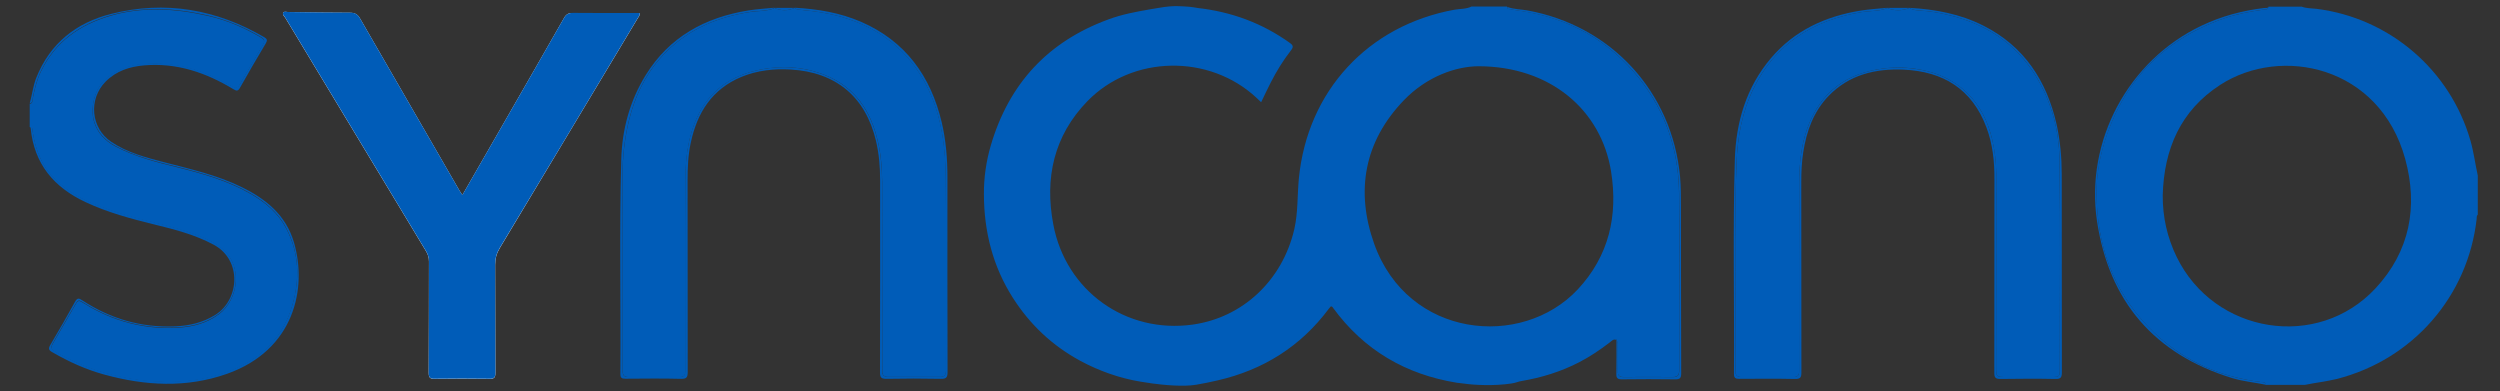 <?xml version="1.0" encoding="UTF-8" standalone="yes"?>
<svg version="1.1" id="Layer_1" xmlns="http://www.w3.org/2000/svg" xmlns:xlink="http://www.w3.org/1999/xlink" x="0px" y="0px" viewBox="15.24 55.68 2042.52 319.64" style="enable-background:new 0 0 2076.2 432;" xml:space="preserve">
  <rect x="15.24" y="55.68" width="2042.52" height="319.64" fill="#333333" stroke="none"/>
  <style type="text/css">
	.st0{fill:#FEFEFE;}
	.st1{fill:#F4A755;}
	.st2{fill:#88CCE0;}
	.st3{fill:#717174;}
	.st4{fill:#727275;}
	.st5{fill:#1B3F77;}
	.st6{fill:#146B93;}
	.st7{fill:#1896D3;}
	.st8{fill:#737376;}
	.st9{fill:#747477;}
	.st10{fill:#EBF0F4;}
	.st11{fill:#F0F4F8;}
	.st12{fill:#F39D42;}
	.st13{fill:#F4A049;}
	.st14{fill:#F3A149;}
	.st15{fill:#F3A048;}
	.st16{fill:#F4A34E;}
	.st17{fill:#F39B3E;}
	.st18{fill:#F39C40;}
	.st19{fill:#F29634;}
	.st20{fill:#F39D41;}
	.st21{fill:#F39E44;}
	.st22{fill:#F29838;}
	.st23{fill:#F2922D;}
	.st24{fill:#F39F47;}
	.st25{fill:#F29635;}
	.st26{fill:#E0F1F6;}
	.st27{fill:#E6F2F8;}
	.st28{fill:#C8DCEC;}
	.st29{fill:#FDFDFD;}
	.st30{fill:none;}
	.st31{fill:#F39A3D;}
	.st32{fill:#757578;}
	.st33{fill:#F39A3C;}
	.st34{fill:#F3993B;}
	.st35{fill:#F39839;}
	.st36{fill:#F29736;}
	.st37{fill:#F29839;}
	.st38{fill:#F29431;}
	.st39{fill:#F29737;}
	.st40{fill:#F29532;}
	.st41{fill:#F29533;}
	.st42{fill:#F2932E;}
	.st43{fill:#F29531;}
	.st44{fill:#F2902A;}
	.st45{fill:#F29029;}
	.st46{fill:#F2912B;}
	.st47{fill:#1595D2;}
	.st48{fill:#E1EAF4;}
	.st49{fill:#E2EFF7;}
	.st50{fill:#E1F1F7;}
	.st51{fill:#FE733E;}
	.st52{fill:#B5D2F3;}
	.st53{fill:#010101;}
	.st54{fill:#FE684B;}
	.st55{fill:#FE6446;}
	.st56{fill:#FED6C8;}
	.st57{fill:#FEEBE3;}
	.st58{fill:#FE9166;}
	.st59{fill:#FE8F64;}
	.st60{fill:#E2F5FC;}
	.st61{fill:#CDECF6;}
	.st62{fill:#FE6B3C;}
	.st63{fill:#FE6142;}
	.st64{fill:#FE6143;}
	.st65{fill:#070909;}
	.st66{fill:#FDFCFB;}
	.st67{fill:#FEA777;}
	.st68{fill:#FDFEFE;}
	.st69{fill:#FBFDFE;}
	.st70{fill:#090B0B;}
	.st71{fill:#090C0C;}
	.st72{fill:#005CB8;}
</style>
  <g>
    <path class="st30" d="M1335.3,333.3c0.1,0,0.1,0.1,0.2,0.1c0.2,0.1,0.3,0.2,0.4,0.3c0-0.3,0-0.6,0-0.9&#xA;&#x9;&#x9;C1335.7,333,1335.5,333.1,1335.3,333.3z"/>
    <path class="st0" d="M420,360.3c0,4-1.1,5-5,4.9c-14.8-0.2-29.7-0.2-44.5,0c-3.9,0.1-5-0.9-5-4.9c0.2-30.3,0.1-60.7,0.2-91&#xA;&#x9;&#x9;c0-3.1-0.8-5.8-2.4-8.4C325,197.4,286.8,134,248.5,70.5c-0.8-1.4-2.7-2.8-1.9-4.3c0.9-1.6,3-0.6,4.6-0.6c16.7,0.2,33.3,0.5,50,0.5&#xA;&#x9;&#x9;c3.9,0,6.2,1.2,8.2,4.7c27,46.9,54.1,93.7,81.2,140.6c0.7,1.1,1.4,2.2,2.4,3.7c11.9-20.7,23.6-41,35.3-61.4&#xA;&#x9;&#x9;c15.9-27.7,31.9-55.4,47.7-83.2c1.8-3.2,3.8-4.3,7.4-4.2c18.1,0.2,36.2,0.1,54.4,0.1c0.4,2-0.9,3.1-1.6,4.3&#xA;&#x9;&#x9;c-37.5,62.6-75,125.1-112.6,187.6c-2.6,4.3-3.8,8.5-3.8,13.6C420,301.3,419.8,330.8,420,360.3z"/>
    <path class="st72" d="M1258.2,367c16.6-2.8,32.4-7.7,47.3-15.4c8.9-4.6,17.2-10.2,25.1-16.3c1.4-1,2.8-2.8,4.6-2&#xA;&#x9;&#x9;c0.2-0.2,0.4-0.3,0.6-0.5c0,0.3,0,0.6,0,0.9c1.3,1.1,1.1,3.1,1.1,4.7c0.1,6.8,0.1,13.7,0,20.5c0,3.3,1.2,4.8,4.7,4.8&#xA;&#x9;&#x9;c13.5-0.1,27-0.1,40.5,0c4.1,0,5-2,5-5.6c-0.1-16.5,0-33,0-49.5c0-31.8,0.3-63.7-0.1-95.5c-0.4-34.5-10.8-66-32.4-93.2&#xA;&#x9;&#x9;c-25-31.4-57.8-49.6-97.5-55.4c-2.5-0.4-4.9-0.7-7.4-1.2c-1.4-0.2-3.2-0.1-3.2-2.3c-9.7,0-19.3,0-29,0c-4.4,2.2-9.3,1.8-13.9,2.6&#xA;&#x9;&#x9;c-70.8,12.9-120.3,66.5-127.2,138.1c-1.3,13.7-0.6,27.6-3.7,41.2c-9.7,41.8-42.1,72.3-83.2,78c-54.4,7.5-103.5-27.5-113.7-81.8&#xA;&#x9;&#x9;c-7.2-37.9,0.4-72.5,27.9-100.8c36.7-37.7,99.5-38.6,138-2.8c1.2,1.1,2.4,2.2,3.9,3.7c2.7-5.6,5.2-11,7.9-16.2&#xA;&#x9;&#x9;c4.7-9.2,10.1-18,16.5-26.2c2.2-2.8,1.8-4.1-1-6.1c-22.6-16.2-47.8-25.4-75.3-28.5c-1.4-0.2-4.8-0.9-6.8-1&#xA;&#x9;&#x9;c-7.1-0.4-12.4-1.3-24.9,0.9c-2.9,0.5-5.5,1-7.2,1.2c-11.5,2-22.9,4.1-33.9,8.2c-49.5,18.1-81.4,52.6-96.2,103.1&#xA;&#x9;&#x9;c-3.8,13-5.7,26.5-5.6,39.9c0.1,30.2,7.2,58.7,23.6,84.4c14,22,32.3,39.2,55.2,51.6c15.2,8.2,32.1,14.2,49.2,17&#xA;&#x9;&#x9;c2.8,0.5,5.8,0.9,9.8,1.5c9,1.2,25.1,2.8,35.7,1c5.9-1,11.6-2.2,17.3-3.5c37.5-8.6,68.1-27.8,91.1-58.7c0.5-0.7,1-1.3,1.5-1.8&#xA;&#x9;&#x9;c1.3-0.1,1.6,0.8,2,1.4c25.2,34.4,59.2,54.2,101.1,61c2,0.3,3.5,0.3,6,0.7c7.8,1.2,24.7,2,38.4-0.1&#xA;&#x9;&#x9;C1254.1,368.4,1255.6,367.4,1258.2,367z M1138,255c-15.4-43.2-8.3-83.7,24.3-117.5c18.7-19.4,42.7-27.7,61-27.7&#xA;&#x9;&#x9;c58.6,0.1,100.2,35.8,108.2,86c5.8,36.2-1.8,69.1-27.3,96.4C1258.4,341,1165.5,331.9,1138,255z"/>
    <path class="st72" d="M1249.8,63.4c2.5,0.4,4.9,0.8,7.4,1.2c39.7,5.8,72.5,24,97.5,55.4c21.6,27.1,31.9,58.6,32.4,93.2&#xA;&#x9;&#x9;c0.4,31.8,0.1,63.6,0.1,95.5c0,16.5,0,33,0,49.5c0,3.6-0.9,5.7-5,5.6c-13.5-0.1-27-0.1-40.5,0c-3.5,0-4.7-1.5-4.7-4.8&#xA;&#x9;&#x9;c0.1-6.8,0.1-13.7,0-20.5c0-1.7,0.2-3.7-1.1-4.7c0,9.6,0.1,18.5-0.1,27.3c-0.1,3.5,1,4.5,4.5,4.5c14.5-0.2,29-0.2,43.5,0&#xA;&#x9;&#x9;c3.9,0.1,5-1,5-4.9c-0.2-45.5-0.1-91-0.2-136.4c0-8,0-16-0.7-24c-6.4-69.6-56.4-123.9-125.3-136.2c-5.3-0.9-10.8-0.8-15.9-2.8&#xA;&#x9;&#x9;C1246.6,63.3,1248.4,63.2,1249.8,63.4z"/>
    <path class="st72" d="M2038.7,234.4c0.1-1.1-0.2-2.4,0.9-3.3c0-10.7,0-21.3,0-32c-2.1-9.5-3.3-19.2-6-28.6&#xA;&#x9;&#x9;c-16.6-57.7-66.1-100.1-125.7-107.6c-4.1-0.5-8.3-0.3-12.2-1.8c-9,0-18,0-27,0c-0.5,2.8-2.9,2.3-4.7,2.5c-11.1,1.6-22,3.7-32.6,7.4&#xA;&#x9;&#x9;c-50.2,17.9-82.6,52.5-97.6,103.6c-3.7,12.7-5.8,25.8-5.7,38.9c0.3,41.6,12.9,78.7,42.4,109.3c25.3,26.1,56.1,40.5,91.8,45&#xA;&#x9;&#x9;c1.6,0.2,3.9-0.5,4.2,2.3c10.7,0,21.3,0,32,0c8.6-1.8,17.3-2.7,25.9-4.8C1986.4,349.5,2031.6,297.9,2038.7,234.4z M1793.6,265.6&#xA;&#x9;&#x9;c-7.7-15.8-11.5-32.6-11.4-50.3c1-37.7,14.5-69.3,47-90.3c49.9-32.3,130.3-15.4,151.1,60.5c10.7,39,3.8,75.6-24.2,105.7&#xA;&#x9;&#x9;C1908.7,342.2,1824.3,328.5,1793.6,265.6z"/>
    <path class="st72" d="M1862.4,367.8c-35.8-4.5-66.5-18.8-91.8-45c-29.6-30.6-42.2-67.6-42.4-109.3c-0.1-13.1,2-26.2,5.7-38.9&#xA;&#x9;&#x9;c15-51.1,47.3-85.8,97.6-103.6c10.6-3.8,21.5-5.8,32.6-7.4c1.7-0.2,4.2,0.3,4.7-2.5c-0.8,1.5-2.3,1-3.6,1.1&#xA;&#x9;&#x9;c-17.8,2.1-35,6.7-51.2,14.4c-59.9,28.4-95.3,94.1-85.5,159.8c9.9,65.7,46.8,108.6,110.5,128.2c9.1,2.8,18.5,3.5,27.8,5.5&#xA;&#x9;&#x9;C1866.3,367.4,1864,368,1862.4,367.8z"/>
    <path class="st72" d="M42,163.8c2.4,15.6,8.3,29.5,20.1,40.3c8.3,7.6,17.9,13.3,28.3,17.7c15.9,6.6,32.4,11.4,49.1,15.4&#xA;&#x9;&#x9;c14.7,3.6,29.5,7.3,43.4,13.4c4.2,1.8,8,4.1,11.7,6.7c19.9,14,15.7,42.9-0.2,54.9c-9.7,7.3-20.9,10.4-32.6,11.2&#xA;&#x9;&#x9;c-28,1.8-53.9-4.9-77.7-19.7c-4.9-3.1-5-3-7.9,2c-5.7,9.8-11.4,19.6-17,29.4c-2.9,5.1-2.8,5.7,2.2,8.6&#xA;&#x9;&#x9;c19.4,11.2,40.3,18.3,62.4,21.8c23.7,3.7,47.2,3.3,70.2-3.6c29-8.7,50.9-25.8,59.8-55.7c6.5-21.7,6.1-43.4-4.8-64&#xA;&#x9;&#x9;c-6.7-12.7-17.2-21.4-29.5-28.4c-18.4-10.5-38.6-16.2-59-21.3c-17.5-4.3-34.9-8.7-51-17.2c-17.9-9.5-22.3-26.8-15.8-43.3&#xA;&#x9;&#x9;c4.6-11.8,14.8-18,26.6-21.7c7.1-2.2,14.4-2.5,21.8-2.5c21.6-0.1,41.3,6.6,59.8,17.1c1.2,0.7,2.4,1.2,3.5,1.9&#xA;&#x9;&#x9;c2.3,1.4,4.1,0.9,5.4-1.4c6.7-11.1,13.1-22.4,19.6-33.7c1.8-3.2-0.4-4.5-2.7-5.8c-13.5-7.9-27.7-13.9-42.9-17.3&#xA;&#x9;&#x9;c-26.5-6-53.1-7.7-79.6,0.1c-25,7.3-45,21.3-56.6,45.6c-3.3,7-5.1,14.4-6.6,22c-0.3,1.6,0.2,3.9-2.5,4.2c0,6.3,0,12.7,0,19&#xA;&#x9;&#x9;C42.4,159.6,41.7,162.1,42,163.8z"/>
    <path class="st72" d="M84.9,220.7c18.2,8.6,37.4,13.7,56.9,18.5c16.5,4,32.9,8.3,48,16.4c23.5,12.6,21,45,1.4,57.3&#xA;&#x9;&#x9;c-10.1,6.3-21.1,8.9-32.7,9.4c-27.7,1.2-53-6.1-76.1-21.3c-2.8-1.9-4.1-2-5.9,1.3c-6.5,11.8-13.2,23.5-20.1,35.1&#xA;&#x9;&#x9;c-1.8,3-1.5,4.3,1.5,6c13.5,7.8,27.5,14.2,42.5,18.3c33.5,9.2,67.1,11.1,100.3-0.6c55.1-19.5,65.7-69.9,54.7-107.4&#xA;&#x9;&#x9;c-6.5-22.3-23-35.6-43-45.3c-20-9.8-41.7-14.6-63.1-20.2c-15-3.9-30.1-7.8-43.1-16.6c-16.7-11.2-18.9-34.8-4.7-49.2&#xA;&#x9;&#x9;c8.7-8.8,19.7-12.3,31.5-13.3c26.6-2.3,50.6,5.9,73,19.5c2.6,1.6,3.7,1.6,5.3-1.2c6.9-12.2,13.9-24.3,21.1-36.3&#xA;&#x9;&#x9;c1.4-2.4,1.2-3.6-1.2-5C192,63.2,150.2,55.9,106.1,67C77.5,74.2,56,91.1,44.8,119.4c-2.6,6.7-3.3,13.9-5.3,20.7&#xA;&#x9;&#x9;c2.7-0.3,2.2-2.6,2.5-4.2c1.4-7.6,3.3-15,6.6-22c11.6-24.2,31.6-38.2,56.6-45.6c26.4-7.7,53.1-6.1,79.6-0.1&#xA;&#x9;&#x9;c15.2,3.5,29.5,9.4,42.9,17.3c2.3,1.3,4.5,2.7,2.7,5.8c-6.5,11.3-12.9,22.6-19.6,33.7c-1.4,2.3-3.1,2.7-5.4,1.4&#xA;&#x9;&#x9;c-1.1-0.7-2.3-1.3-3.5-1.9c-18.6-10.5-38.2-17.2-59.8-17.1c-7.3,0.1-14.7,0.3-21.8,2.5c-11.8,3.7-22,9.9-26.6,21.7&#xA;&#x9;&#x9;c-6.5,16.5-2,33.8,15.8,43.3c16.1,8.6,33.5,12.9,51,17.2c20.4,5.1,40.6,10.8,59,21.3c12.2,7,22.8,15.7,29.5,28.4&#xA;&#x9;&#x9;c10.9,20.6,11.3,42.3,4.8,64c-9,30-30.8,47-59.8,55.7c-23.1,6.9-46.6,7.3-70.2,3.6c-22.1-3.5-43-10.5-62.4-21.8&#xA;&#x9;&#x9;c-5-2.9-5.1-3.5-2.2-8.6c5.6-9.9,11.3-19.6,17-29.4c2.9-5,3-5.1,7.9-2c23.8,14.8,49.7,21.5,77.7,19.7c11.8-0.8,22.9-3.9,32.6-11.2&#xA;&#x9;&#x9;c16-12,20.1-40.9,0.2-54.9c-3.7-2.6-7.5-4.9-11.7-6.7c-14-6.1-28.7-9.8-43.4-13.4c-16.7-4-33.2-8.8-49.1-15.4&#xA;&#x9;&#x9;c-10.4-4.3-20-10.1-28.3-17.7c-11.8-10.8-17.7-24.7-20.1-40.3c-0.3-1.7,0.4-4.2-2.4-4.7c0.3,0.6,0.7,1.2,0.7,1.8&#xA;&#x9;&#x9;C43.2,189.8,59.4,208.7,84.9,220.7z"/>
    <path class="st72" d="M647.7,62.1c-0.1,0.2-0.2,0.4-0.5,0.6c-6.4,2.3-13.1,1.8-19.7,2.9C602,69.6,579,79,560.3,97.3&#xA;&#x9;&#x9;c-16.9,16.6-26.8,37.1-31.9,60.1c-3,13.4-4.5,26.9-4.4,40.6c0.2,52.2,0.1,104.3,0.1,156.5c0,1.7,0,3.3,0,5c0,3,1.5,4.1,4.4,4.2&#xA;&#x9;&#x9;c14.2,0,28.3,0,42.5,0c3,0,4.2-1.5,4.1-4.4c0-1.7,0-3.3,0-5c0-50.5-0.2-101,0.1-151.5c0.1-16,1.7-31.9,7.8-47.1&#xA;&#x9;&#x9;c9.1-22.8,25.9-36.6,49.6-42.3c19.4-4.6,38.5-3.7,56.9,3.7c24.6,9.9,37.4,29.5,43.1,54.5c2.5,10.8,3.3,21.8,3.4,32.7&#xA;&#x9;&#x9;c0.1,49.8,0.1,99.7,0.1,149.5c0,1.7,0.1,3.3,0,5c-0.1,3.3,1.4,4.8,4.8,4.8c14.2,0,28.3,0,42.5,0c3.4,0,4.8-1.6,4.7-4.9&#xA;&#x9;&#x9;c0-1.3,0-2.7,0-4c0-50.7,0.3-101.3-0.1-152c-0.2-26.1-3.2-51.9-15.1-75.8c-14.8-29.7-38.6-48.3-70.1-57.4&#xA;&#x9;&#x9;c-10.8-3.1-21.8-4.7-32.9-5.7c-1.6-0.2-3.3-0.2-4.8-1.1c-0.3-0.2-0.4-0.4-0.5-0.6C658.9,64.7,653.3,64.6,647.7,62.1z"/>
    <path class="st72" d="M665,62.7c1.5,0.9,3.2,0.9,4.8,1.1c11.1,1,22.2,2.6,32.9,5.7c31.5,9.2,55.3,27.8,70.1,57.4&#xA;&#x9;&#x9;c11.9,23.9,14.9,49.7,15.1,75.8c0.4,50.7,0.1,101.3,0.1,152c0,1.3-0.1,2.7,0,4c0.1,3.3-1.3,4.9-4.7,4.9c-14.2,0-28.3,0-42.5,0&#xA;&#x9;&#x9;c-3.4,0-4.9-1.5-4.8-4.8c0.1-1.7,0-3.3,0-5c0-49.8,0.1-99.7-0.1-149.5c0-11-0.9-22-3.4-32.7c-5.7-25-18.6-44.6-43.1-54.5&#xA;&#x9;&#x9;c-18.5-7.4-37.6-8.3-56.9-3.7c-23.7,5.7-40.5,19.5-49.6,42.3c-6,15.1-7.7,31.1-7.8,47.1c-0.3,50.5-0.1,101-0.1,151.5&#xA;&#x9;&#x9;c0,1.7,0,3.3,0,5c0,2.8-1.2,4.4-4.1,4.4c-14.2,0-28.3,0-42.5,0c-2.8,0-4.4-1.2-4.4-4.2c0-1.7,0-3.3,0-5c0-52.2,0.1-104.3-0.1-156.5&#xA;&#x9;&#x9;c-0.1-13.8,1.5-27.3,4.4-40.6c5.1-23,15-43.5,31.9-60.1C579,79,602,69.6,627.5,65.5c6.6-1.1,13.3-0.5,19.7-2.9&#xA;&#x9;&#x9;c0.2-0.2,0.4-0.4,0.5-0.6c0,0-0.1,0-0.1,0c-7,0.7-14,1.1-20.9,2.2c-35.4,5.7-64.6,21.6-83.9,52.8c-13.1,21.2-19.4,44.7-20,69.3&#xA;&#x9;&#x9;c-1.6,58.3-0.3,116.6-0.7,175c0,3.2,1.2,3.8,4.1,3.8c15.2-0.1,30.3-0.3,45.5,0.1c4.6,0.1,5.4-1.4,5.4-5.6&#xA;&#x9;&#x9;c-0.1-52.2-0.1-104.3-0.1-156.5c0-10.3,0.4-20.7,2.6-30.8c5.2-24.6,17.4-43.8,41.4-53.8c12.9-5.3,26.4-6.8,40.2-6&#xA;&#x9;&#x9;c37,2.1,61.1,22.2,69.7,58.2c2.5,10.6,3.4,21.4,3.4,32.2c0,52.3,0.1,104.6-0.1,157c0,4.1,0.9,5.3,5.2,5.3c14.8-0.3,29.7-0.3,44.5,0&#xA;&#x9;&#x9;c4.5,0.1,5.5-1.2,5.5-5.6c-0.2-53-0.1-106-0.1-159c0-15.2-1.2-30.3-4.7-45.1c-9-37.7-29.6-66.2-65.9-82C701.3,66,683.2,63,664.6,62&#xA;&#x9;&#x9;h0c0,0-0.1,0-0.1,0.1C664.6,62.3,664.7,62.5,665,62.7z"/>
    <path class="st72" d="M664.5,62.1C664.5,62,664.5,62,664.5,62.1c-5.6,0-11.2,0-16.8,0c0,0,0,0,0,0&#xA;&#x9;&#x9;C653.3,64.6,658.9,64.7,664.5,62.1z"/>
    <path class="st72" d="M664.5,62.1c0,0,0.1,0,0.1-0.1C664.5,62,664.5,62,664.5,62.1C664.5,62,664.5,62,664.5,62.1z"/>
    <path class="st72" d="M647.7,62c0,0-0.1,0-0.1,0C647.6,62,647.6,62,647.7,62C647.7,62,647.7,62,647.7,62z"/>
    <path class="st72" d="M536.2,70.6c0.7-1.2,2-2.3,1.6-4.3c-18.1,0-36.2,0.1-54.4-0.1c-3.6,0-5.6,1.1-7.4,4.2&#xA;&#x9;&#x9;c-15.8,27.8-31.8,55.5-47.7,83.2c-11.7,20.3-23.4,40.7-35.3,61.4c-0.9-1.5-1.7-2.5-2.4-3.7c-27.1-46.8-54.2-93.7-81.2-140.6&#xA;&#x9;&#x9;c-2-3.5-4.3-4.7-8.2-4.7c-16.7,0-33.3-0.3-50-0.5c-1.6,0-3.8-1-4.6,0.6c-0.8,1.5,1.1,2.9,1.9,4.3C286.8,134,325,197.4,363.3,260.8&#xA;&#x9;&#x9;c1.6,2.7,2.4,5.3,2.4,8.4c-0.1,30.3,0,60.7-0.2,91c0,4,1.1,5,5,4.9c14.8-0.2,29.7-0.2,44.5,0c3.9,0.1,5-1,5-4.9&#xA;&#x9;&#x9;c-0.2-29.5,0-59-0.2-88.5c0-5.1,1.2-9.3,3.8-13.6C461.2,195.7,498.7,133.2,536.2,70.6z"/>
    <path class="st72" d="M1556.7,62.1c-0.1,0.2-0.2,0.4-0.5,0.6c-6.5,2.3-13.5,1.8-20.2,2.9c-39.6,6.6-70.4,25.8-88.3,62.8&#xA;&#x9;&#x9;c-9.2,19-12.9,39.4-13.7,60.5c-2.1,55-0.3,109.9-0.9,164.9c0,1.7,0.1,3.3,0,5c-0.1,3.3,1.4,4.9,4.8,4.9c14.3,0,28.7,0,43,0&#xA;&#x9;&#x9;c2.9,0,4.2-1.4,4.2-4.3c0-1.7,0-3.3,0-5c0-49.8-0.1-99.6,0.1-149.5c0.1-14.8,1.4-29.6,6.4-43.8c10.6-30,32-45.9,63.4-49.6&#xA;&#x9;&#x9;c9.6-1.1,19-0.8,28.3,0.9c31.4,5.5,52.6,26.1,59.7,57.7c2,9.1,3.2,18.3,3.2,27.7c-0.1,52.5-0.1,105-0.1,157.5c0,8.4,0,8.4,8.6,8.4&#xA;&#x9;&#x9;c12.3,0,24.7,0,37,0c6,0,6.4-0.4,6.4-6.1c0-56.8,0.5-113.6-0.2-170.5c-0.3-24.6-6.4-48.2-19.5-69.5c-16.7-27.1-41.4-42.7-71.9-49.8&#xA;&#x9;&#x9;c-7.1-1.7-14.3-3-21.7-3.4c-2.9-0.2-6-0.4-8.8-1.7c-0.2-0.2-0.4-0.4-0.5-0.6C1569.2,64.7,1562.9,64.7,1556.7,62.1z"/>
    <path class="st72" d="M1576,62.7c2.8,1.3,5.8,1.5,8.8,1.7c7.4,0.4,14.6,1.7,21.7,3.4c30.5,7.1,55.3,22.8,71.9,49.8&#xA;&#x9;&#x9;c13.1,21.3,19.2,44.9,19.5,69.5c0.7,56.8,0.2,113.6,0.2,170.5c0,5.7-0.4,6.1-6.4,6.1c-12.3,0-24.7,0-37,0c-8.6,0-8.6,0-8.6-8.4&#xA;&#x9;&#x9;c0-52.5-0.1-105,0.1-157.5c0-9.4-1.1-18.6-3.2-27.7c-7.1-31.6-28.2-52.2-59.7-57.7c-9.4-1.6-18.8-2-28.3-0.9&#xA;&#x9;&#x9;c-31.3,3.7-52.8,19.6-63.4,49.6c-5,14.2-6.3,29-6.4,43.8c-0.2,49.8-0.1,99.6-0.1,149.5c0,1.7,0,3.3,0,5c0,2.9-1.3,4.3-4.2,4.3&#xA;&#x9;&#x9;c-14.3,0-28.7,0-43,0c-3.4,0-4.9-1.6-4.8-4.9c0-1.7,0-3.3,0-5c0.6-55-1.2-109.9,0.9-164.9c0.8-21.1,4.5-41.5,13.7-60.5&#xA;&#x9;&#x9;c17.9-36.9,48.7-56.1,88.3-62.8c6.7-1.1,13.7-0.6,20.2-2.9c0.2-0.2,0.4-0.4,0.5-0.6c0,0-0.1,0-0.1,0c-7,0.7-14,1.1-20.9,2.2&#xA;&#x9;&#x9;c-28.8,4.6-54.2,16.1-73.5,38.8c-20.3,23.9-28.7,52.5-29.6,83.1c-1.7,58.3-0.3,116.6-0.7,175c0,3.6,1.5,4,4.4,4&#xA;&#x9;&#x9;c15.2-0.1,30.3-0.2,45.5,0.1c4.3,0.1,5.2-1.2,5.2-5.3c-0.1-51.7-0.1-103.3-0.1-155c0-8.3,0.3-16.7,1.6-24.9&#xA;&#x9;&#x9;c2.7-17.3,8.4-33.3,20.8-46.1c16.8-17.3,38.1-22.4,61.2-21.4c32.3,1.4,55.9,15.9,67.6,47c5.2,13.7,6.7,28.1,6.6,42.7&#xA;&#x9;&#x9;c-0.1,52.7,0,105.3-0.1,158c0,3.9,1,5,5,5c15-0.2,30-0.3,45,0c4.2,0.1,5.2-1.2,5.2-5.3c-0.1-53.8-0.1-107.6-0.1-161.5&#xA;&#x9;&#x9;c0-13.9-1.2-27.6-4.2-41.2c-8.1-35.6-26.4-63.7-59.7-80.6c-18.9-9.6-39.3-13.4-60.2-14.6c0,0,0,0,0,0c0,0-0.1,0-0.1,0&#xA;&#x9;&#x9;C1575.6,62.3,1575.7,62.5,1576,62.7z"/>
    <path class="st72" d="M1575.5,62.1C1575.5,62.1,1575.5,62.1,1575.5,62.1c-6.3,0-12.6,0-18.8,0c0,0,0,0,0,0&#xA;&#x9;&#x9;C1562.9,64.7,1569.2,64.7,1575.5,62.1z"/>
    <path class="st72" d="M1575.5,62.1C1575.5,62.1,1575.5,62.1,1575.5,62.1C1575.5,62,1575.5,62,1575.5,62.1&#xA;&#x9;&#x9;C1575.5,62.1,1575.5,62.1,1575.5,62.1z"/>
    <path class="st72" d="M1556.7,62c0,0-0.1,0-0.1,0C1556.6,62,1556.6,62.1,1556.7,62C1556.7,62.1,1556.7,62,1556.7,62z"/>
  </g>
</svg>